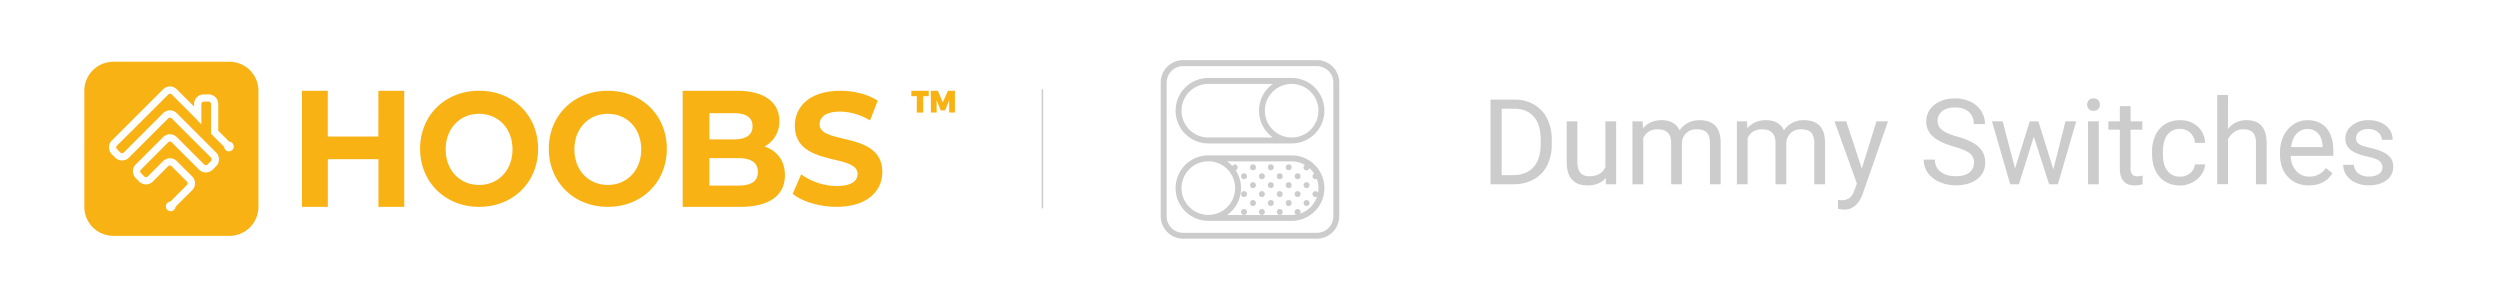 <svg id="f4197bee-0747-4848-b3b9-4e665ea9e473" data-name="Ebene 1" xmlns="http://www.w3.org/2000/svg" viewBox="0 0 1680 200"><defs><style>.ea40802d-d6cd-414c-9b79-09e80ba6efa8{fill:none;stroke:#ccc;stroke-miterlimit:10;}.aa53519f-ff5c-4af8-ad9a-43423e49c759{fill:#f9b213;}.ab26ccd6-d219-41f1-b84f-963063a4b977{isolation:isolate;}.bda5bfcc-90f2-4939-a50f-2e547adc35c0{fill:#ccc;}</style></defs><title>HOOBS_x_dummyswitch</title><g id="e77f4d15-7450-4b33-91f8-fdbcd131da93" data-name="Stroke"><line class="ea40802d-d6cd-414c-9b79-09e80ba6efa8" x1="700.5" y1="60" x2="700.5" y2="140"/></g><path class="aa53519f-ff5c-4af8-ad9a-43423e49c759" d="M154.17,41.5h-78A19.5,19.5,0,0,0,56.67,61v78a19.5,19.5,0,0,0,19.5,19.5h78a19.5,19.5,0,0,0,19.5-19.5V61A19.5,19.5,0,0,0,154.17,41.5Zm2,59.26a3.24,3.24,0,0,1-4.59,0,3.21,3.21,0,0,1-.95-2.09l-8.82-8.82V69.92a1.63,1.63,0,0,0-1.63-1.63h-3.25a1.63,1.63,0,0,0-1.62,1.63V83.6l-4.88-5.13-15-15a1.62,1.62,0,0,0-2.3,0L78.59,97.89a1.64,1.64,0,0,0,0,2.3l2.3,2.3a1.64,1.64,0,0,0,2.3,0l26.43-26.43a6.49,6.49,0,0,1,9.19,0l26.43,26.43a6.51,6.51,0,0,1,0,9.19l-2.3,2.3a6.49,6.49,0,0,1-9.19,0L115.36,95.59a1.64,1.64,0,0,0-2.3,0L94.68,114a1.62,1.62,0,0,0,0,2.3l2.3,2.29a1.61,1.61,0,0,0,2.29,0l10.35-10.34a6.49,6.49,0,0,1,9.19,0l10.34,10.34a6.51,6.51,0,0,1,0,9.2L118,138.89a3.21,3.21,0,0,1-1,2.09,3.25,3.25,0,1,1-2.5-5.54l11.12-11.12a1.62,1.62,0,0,0,0-2.3l-10.34-10.34a1.62,1.62,0,0,0-2.3,0L102.72,122a6.49,6.49,0,0,1-9.19,0l-2.3-2.3a6.49,6.49,0,0,1,0-9.19l18.39-18.38a6.49,6.49,0,0,1,9.19,0l18.38,18.38a1.64,1.64,0,0,0,2.3,0l2.3-2.3a1.64,1.64,0,0,0,0-2.3L115.36,79.51a1.62,1.62,0,0,0-2.3,0L86.63,105.93a6.49,6.49,0,0,1-9.19,0l-2.3-2.29a6.52,6.52,0,0,1,0-9.2L109.62,60a6.49,6.49,0,0,1,9.19,0l11.6,11.61V69.92a6.5,6.5,0,0,1,6.5-6.5h3.25a6.5,6.5,0,0,1,6.5,6.5V87.83l7.4,7.39a3.25,3.25,0,0,1,2.09,5.54Z"/><path class="aa53519f-ff5c-4af8-ad9a-43423e49c759" d="M612.42,61H624.1v3.65h-3.71v11H616.1v-11h-3.68Zm13.09,0h4.72l3.34,7.78L637,61h4.72V75.62h-3.85V67.39l-2.77,6.81h-2.92l-2.77-6.81v8.23h-3.85Z"/><path class="aa53519f-ff5c-4af8-ad9a-43423e49c759" d="M271.65,61v78H254.31V107h-34v32H202.92V61h17.35V91.75h34V61Zm10.65,39c0-22.41,16.77-39,39.65-39s39.64,16.48,39.64,39S344.72,139,322,139,282.3,122.41,282.3,100Zm62.09.39c0-14.19-9.63-23.9-22.44-23.9s-22.45,9.71-22.45,23.9,9.64,23.89,22.45,23.89S344.39,114.57,344.39,100.39ZM368.8,100c0-22.41,16.77-39,39.65-39s39.64,16.48,39.64,39-16.87,39-39.64,39S368.8,122.41,368.8,100Zm62.09.39c0-14.19-9.63-23.9-22.44-23.9S386,86.2,386,100.39s9.64,23.89,22.45,23.89S430.89,114.57,430.89,100.39Zm96.58,17.33c0,13.48-10.28,21.28-30,21.28H458.74V61h36.61c18.74,0,28.38,8.13,28.38,20.28a18.86,18.86,0,0,1-10,17.16C522.12,101.23,527.47,107.91,527.47,117.72ZM476.71,76.06V93.67h16.5c8.1,0,12.5-3,12.5-8.86s-4.4-8.75-12.5-8.75Zm32.59,39.47c0-6.29-4.61-9.28-13.22-9.28H476.71v18.46h19.37C504.69,124.71,509.3,121.93,509.3,115.53Zm23.38,14.74,5.69-13.14A41.52,41.52,0,0,0,562.28,125c9.94,0,14-3.44,14-8.08,0-14.11-42.13-4.41-42.13-32.42,0-12.82,9.94-23.49,30.53-23.49,9.11,0,18.43,2.26,25.16,6.68l-5.18,13.25A39.67,39.67,0,0,0,564.56,75c-9.94,0-13.77,3.87-13.77,8.61,0,13.9,42.13,4.31,42.13,32,0,12.61-10,23.38-30.74,23.38C550.69,139,539.1,135.44,532.68,130.27Z"/><g class="ab26ccd6-d219-41f1-b84f-963063a4b977"><path class="bda5bfcc-90f2-4939-a50f-2e547adc35c0" d="M1001.63,123.81V66.93h16.06a25.89,25.89,0,0,1,13.12,3.28,22.15,22.15,0,0,1,8.81,9.34,30.45,30.45,0,0,1,3.15,13.91v3.63a30.52,30.52,0,0,1-3.11,14.1,21.78,21.78,0,0,1-8.87,9.3,27.46,27.46,0,0,1-13.41,3.32Zm7.5-50.74v44.6h7.9q8.67,0,13.49-5.39t4.83-15.37V93.59q0-9.69-4.56-15.07t-12.91-5.45Z"/><path class="bda5bfcc-90f2-4939-a50f-2e547adc35c0" d="M1079.06,119.63c-2.82,3.31-6.94,5-12.39,5q-6.75,0-10.29-3.93T1052.81,109V81.54H1060v27.31q0,9.6,7.82,9.61,8.28,0,11-6.18V81.54h7.23v42.27h-6.88Z"/><path class="bda5bfcc-90f2-4939-a50f-2e547adc35c0" d="M1103.86,81.54l.2,4.69q4.65-5.48,12.54-5.47,8.87,0,12.07,6.8a16,16,0,0,1,5.48-4.92,16.25,16.25,0,0,1,8-1.88q13.9,0,14.14,14.73v28.32h-7.22V95.92q0-4.53-2.07-6.78t-7-2.25a9.55,9.55,0,0,0-6.68,2.41,9.7,9.7,0,0,0-3.08,6.46v28.05H1123V96.11q0-9.21-9-9.22-7.11,0-9.73,6.06v30.86H1097V81.54Z"/><path class="bda5bfcc-90f2-4939-a50f-2e547adc35c0" d="M1174,81.54l.19,4.69q4.65-5.48,12.54-5.47,8.86,0,12.07,6.8a15.76,15.76,0,0,1,13.48-6.8q13.9,0,14.14,14.73v28.32h-7.23V95.92q0-4.53-2.07-6.78c-1.38-1.5-3.69-2.25-6.95-2.25a9.55,9.55,0,0,0-6.68,2.41,9.75,9.75,0,0,0-3.09,6.46v28.05h-7.26V96.11q0-9.21-9-9.22-7.11,0-9.73,6.06v30.86h-7.23V81.54Z"/><path class="bda5bfcc-90f2-4939-a50f-2e547adc35c0" d="M1251.13,113.22,1261,81.54h7.74l-17,48.79q-3.95,10.54-12.54,10.55l-1.36-.12-2.7-.51v-5.86l2,.16a9.71,9.71,0,0,0,5.73-1.48q2-1.48,3.38-5.43l1.6-4.3-15.08-41.8h7.89Z"/><path class="bda5bfcc-90f2-4939-a50f-2e547adc35c0" d="M1312.85,98.46q-9.66-2.77-14-6.82a13,13,0,0,1-4.39-10,13.75,13.75,0,0,1,5.37-11.11q5.37-4.39,14-4.4a23.3,23.3,0,0,1,10.45,2.27,17.16,17.16,0,0,1,7.11,6.25,16,16,0,0,1,2.52,8.71h-7.54a10.41,10.41,0,0,0-3.28-8.14q-3.29-3-9.26-3c-3.69,0-6.58.82-8.65,2.45a8.15,8.15,0,0,0-3.1,6.79,7.33,7.33,0,0,0,3,5.89q2.94,2.4,10,4.4a46.63,46.63,0,0,1,11.1,4.4,16.8,16.8,0,0,1,5.94,5.61,14.34,14.34,0,0,1,1.93,7.53,13.3,13.3,0,0,1-5.39,11.08q-5.38,4.16-14.42,4.16a26.66,26.66,0,0,1-10.93-2.25,18.31,18.31,0,0,1-7.83-6.15,15,15,0,0,1-2.76-8.87h7.54a9.8,9.8,0,0,0,3.81,8.15q3.81,3,10.17,3,5.94,0,9.11-2.43a7.85,7.85,0,0,0,3.16-6.6,7.73,7.73,0,0,0-2.93-6.46Q1320.55,100.68,1312.85,98.46Z"/><path class="bda5bfcc-90f2-4939-a50f-2e547adc35c0" d="M1379.84,113.85,1388,81.54h7.23l-12.31,42.27H1377l-10.28-32-10,32h-5.86l-12.26-42.27h7.18l8.32,31.64L1364,81.54h5.82Z"/><path class="bda5bfcc-90f2-4939-a50f-2e547adc35c0" d="M1402.57,70.33a4.31,4.31,0,0,1,1.08-3,4,4,0,0,1,3.18-1.21,4.11,4.11,0,0,1,3.2,1.21,4.28,4.28,0,0,1,1.1,3,3.92,3.92,0,0,1-4.3,4.1,4.09,4.09,0,0,1-3.18-1.17A4.16,4.16,0,0,1,1402.57,70.33Zm7.81,53.48h-7.22V81.54h7.22Z"/><path class="bda5bfcc-90f2-4939-a50f-2e547adc35c0" d="M1431.75,71.31V81.54h7.89v5.59h-7.89v26.24a5.84,5.84,0,0,0,1.06,3.82,4.45,4.45,0,0,0,3.59,1.27,17.78,17.78,0,0,0,3.44-.47v5.82a21,21,0,0,1-5.55.78q-4.85,0-7.3-2.93c-1.64-2-2.46-4.73-2.46-8.32V87.13h-7.7V81.54h7.7V71.31Z"/><path class="bda5bfcc-90f2-4939-a50f-2e547adc35c0" d="M1465,118.69a10.43,10.43,0,0,0,6.76-2.34,8.22,8.22,0,0,0,3.2-5.86h6.84a13.07,13.07,0,0,1-2.5,6.91,16.59,16.59,0,0,1-6.15,5.24,17.8,17.8,0,0,1-8.15,2q-8.62,0-13.73-5.76t-5.09-15.76v-1.22a25.43,25.43,0,0,1,2.26-11,17.23,17.23,0,0,1,6.5-7.46,18.51,18.51,0,0,1,10-2.66A17,17,0,0,1,1476.81,85a15.21,15.21,0,0,1,5,11H1475a9.94,9.94,0,0,0-3.1-6.74,9.69,9.69,0,0,0-6.9-2.63,10.11,10.11,0,0,0-8.53,4q-3,4-3,11.47v1.37q0,7.31,3,11.25A10.15,10.15,0,0,0,1465,118.69Z"/><path class="bda5bfcc-90f2-4939-a50f-2e547adc35c0" d="M1497.18,86.66a15.37,15.37,0,0,1,12.5-5.9q13.39,0,13.52,15.12v27.93H1516v-28c0-3-.72-5.3-2.09-6.76s-3.5-2.19-6.39-2.19a10.43,10.43,0,0,0-6.17,1.88,12.74,12.74,0,0,0-4.14,4.92v30.12H1490v-60h7.22Z"/><path class="bda5bfcc-90f2-4939-a50f-2e547adc35c0" d="M1551.56,124.59q-8.6,0-14-5.65t-5.39-15.09v-1.33a25.38,25.38,0,0,1,2.4-11.23,18.82,18.82,0,0,1,6.72-7.74,16.92,16.92,0,0,1,9.36-2.79q8.23,0,12.81,5.43t4.57,15.55v3h-28.63a15,15,0,0,0,3.65,10.09,11.46,11.46,0,0,0,8.89,3.85,12.59,12.59,0,0,0,6.48-1.56,16.29,16.29,0,0,0,4.65-4.14l4.41,3.43Q1562.18,124.6,1551.56,124.59Zm-.9-37.89a9.65,9.65,0,0,0-7.35,3.18q-3,3.18-3.67,8.93h21.17v-.55c-.2-3.67-1.19-6.52-3-8.53A9.09,9.09,0,0,0,1550.66,86.7Z"/><path class="bda5bfcc-90f2-4939-a50f-2e547adc35c0" d="M1601,112.6a5.31,5.31,0,0,0-2.21-4.55c-1.47-1.08-4-2-7.69-2.8a36.35,36.35,0,0,1-8.71-2.81,12.38,12.38,0,0,1-4.77-3.91,9.31,9.31,0,0,1-1.54-5.39,11,11,0,0,1,4.39-8.79,17.21,17.21,0,0,1,11.23-3.59q7.18,0,11.66,3.71a11.81,11.81,0,0,1,4.48,9.49h-7.27a6.52,6.52,0,0,0-2.52-5.11,9.46,9.46,0,0,0-6.35-2.15,9.86,9.86,0,0,0-6.17,1.72,5.41,5.41,0,0,0-2.23,4.49,4.37,4.37,0,0,0,2.07,3.94q2.07,1.34,7.49,2.54a39.65,39.65,0,0,1,8.76,2.89,12.87,12.87,0,0,1,5,4,9.92,9.92,0,0,1,1.62,5.76,10.81,10.81,0,0,1-4.53,9.08q-4.55,3.42-11.76,3.42a21.28,21.28,0,0,1-9-1.8,14.62,14.62,0,0,1-6.11-5,12.11,12.11,0,0,1-2.21-7h7.23a7.48,7.48,0,0,0,2.91,5.76,11.29,11.29,0,0,0,7.17,2.13,11.62,11.62,0,0,0,6.58-1.66A5.11,5.11,0,0,0,1601,112.6Z"/></g><path class="bda5bfcc-90f2-4939-a50f-2e547adc35c0" d="M884.94,40.39H795.06a15.07,15.07,0,0,0-15.06,15v89.93a15.09,15.09,0,0,0,15.06,15.07h89.88A15.09,15.09,0,0,0,900,145.32V55.44A15.07,15.07,0,0,0,884.94,40.39Zm11.06,105a11.06,11.06,0,0,1-11.06,11.06H795.06A11.06,11.06,0,0,1,784,145.37V55.44a11.07,11.07,0,0,1,11.06-11h89.88a11.07,11.07,0,0,1,11.06,11Z"/><path class="bda5bfcc-90f2-4939-a50f-2e547adc35c0" d="M868,52.39H812a22,22,0,0,0,0,44h56a22,22,0,0,0,0-44Zm-56,40a18,18,0,0,1,0-36h43.39a22,22,0,0,0,0,36Zm56,0a18,18,0,1,1,18-18h0A18,18,0,0,1,868,92.41Z"/><path class="bda5bfcc-90f2-4939-a50f-2e547adc35c0" d="M868,104.41H812a22,22,0,0,0,0,44h56a22,22,0,0,0,0-44Zm-74,22a18,18,0,1,1,18,18h0A18,18,0,0,1,794,126.42Zm90.87-6.21a17.3,17.3,0,0,1,.85,9.26,2,2,0,0,0-1.72-1,2,2,0,0,0,0,4,1.84,1.84,0,0,0,1.08-.36,18,18,0,0,1-11.44,11.45,1.91,1.91,0,0,0,.36-1.08,2,2,0,1,0-3,1.72,17.72,17.72,0,0,1-3,.28H824.61a22,22,0,0,0,5.76-30.09,2,2,0,0,0-.4-3.89,2,2,0,0,0-1.77,1.13,21.63,21.63,0,0,0-3.59-3.17H868a17.94,17.94,0,0,1,8.9,2.37,2,2,0,1,0,3,2.16,18.13,18.13,0,0,1,3.21,3.72,2,2,0,0,0-1.1,1.76,2,2,0,0,0,2,2A2,2,0,0,0,884.87,120.21Z"/><circle class="bda5bfcc-90f2-4939-a50f-2e547adc35c0" cx="836" cy="118.42" r="2"/><circle class="bda5bfcc-90f2-4939-a50f-2e547adc35c0" cx="842" cy="112.42" r="2"/><circle class="bda5bfcc-90f2-4939-a50f-2e547adc35c0" cx="854" cy="112.42" r="2"/><circle class="bda5bfcc-90f2-4939-a50f-2e547adc35c0" cx="848" cy="118.42" r="2"/><circle class="bda5bfcc-90f2-4939-a50f-2e547adc35c0" cx="860" cy="118.42" r="2"/><circle class="bda5bfcc-90f2-4939-a50f-2e547adc35c0" cx="866" cy="112.42" r="2"/><circle class="bda5bfcc-90f2-4939-a50f-2e547adc35c0" cx="872" cy="118.42" r="2"/><circle class="bda5bfcc-90f2-4939-a50f-2e547adc35c0" cx="836" cy="130.42" r="2"/><circle class="bda5bfcc-90f2-4939-a50f-2e547adc35c0" cx="836" cy="142.43" r="2"/><circle class="bda5bfcc-90f2-4939-a50f-2e547adc35c0" cx="842" cy="124.42" r="2"/><circle class="bda5bfcc-90f2-4939-a50f-2e547adc35c0" cx="854" cy="124.42" r="2"/><circle class="bda5bfcc-90f2-4939-a50f-2e547adc35c0" cx="842" cy="136.43" r="2"/><circle class="bda5bfcc-90f2-4939-a50f-2e547adc35c0" cx="854" cy="136.43" r="2"/><circle class="bda5bfcc-90f2-4939-a50f-2e547adc35c0" cx="848" cy="130.42" r="2"/><circle class="bda5bfcc-90f2-4939-a50f-2e547adc35c0" cx="860" cy="130.42" r="2"/><circle class="bda5bfcc-90f2-4939-a50f-2e547adc35c0" cx="848" cy="142.43" r="2"/><circle class="bda5bfcc-90f2-4939-a50f-2e547adc35c0" cx="860" cy="142.43" r="2"/><circle class="bda5bfcc-90f2-4939-a50f-2e547adc35c0" cx="866" cy="124.42" r="2"/><circle class="bda5bfcc-90f2-4939-a50f-2e547adc35c0" cx="878" cy="124.42" r="2"/><circle class="bda5bfcc-90f2-4939-a50f-2e547adc35c0" cx="866" cy="136.43" r="2"/><circle class="bda5bfcc-90f2-4939-a50f-2e547adc35c0" cx="878" cy="136.43" r="2"/><circle class="bda5bfcc-90f2-4939-a50f-2e547adc35c0" cx="872" cy="130.42" r="2"/></svg>